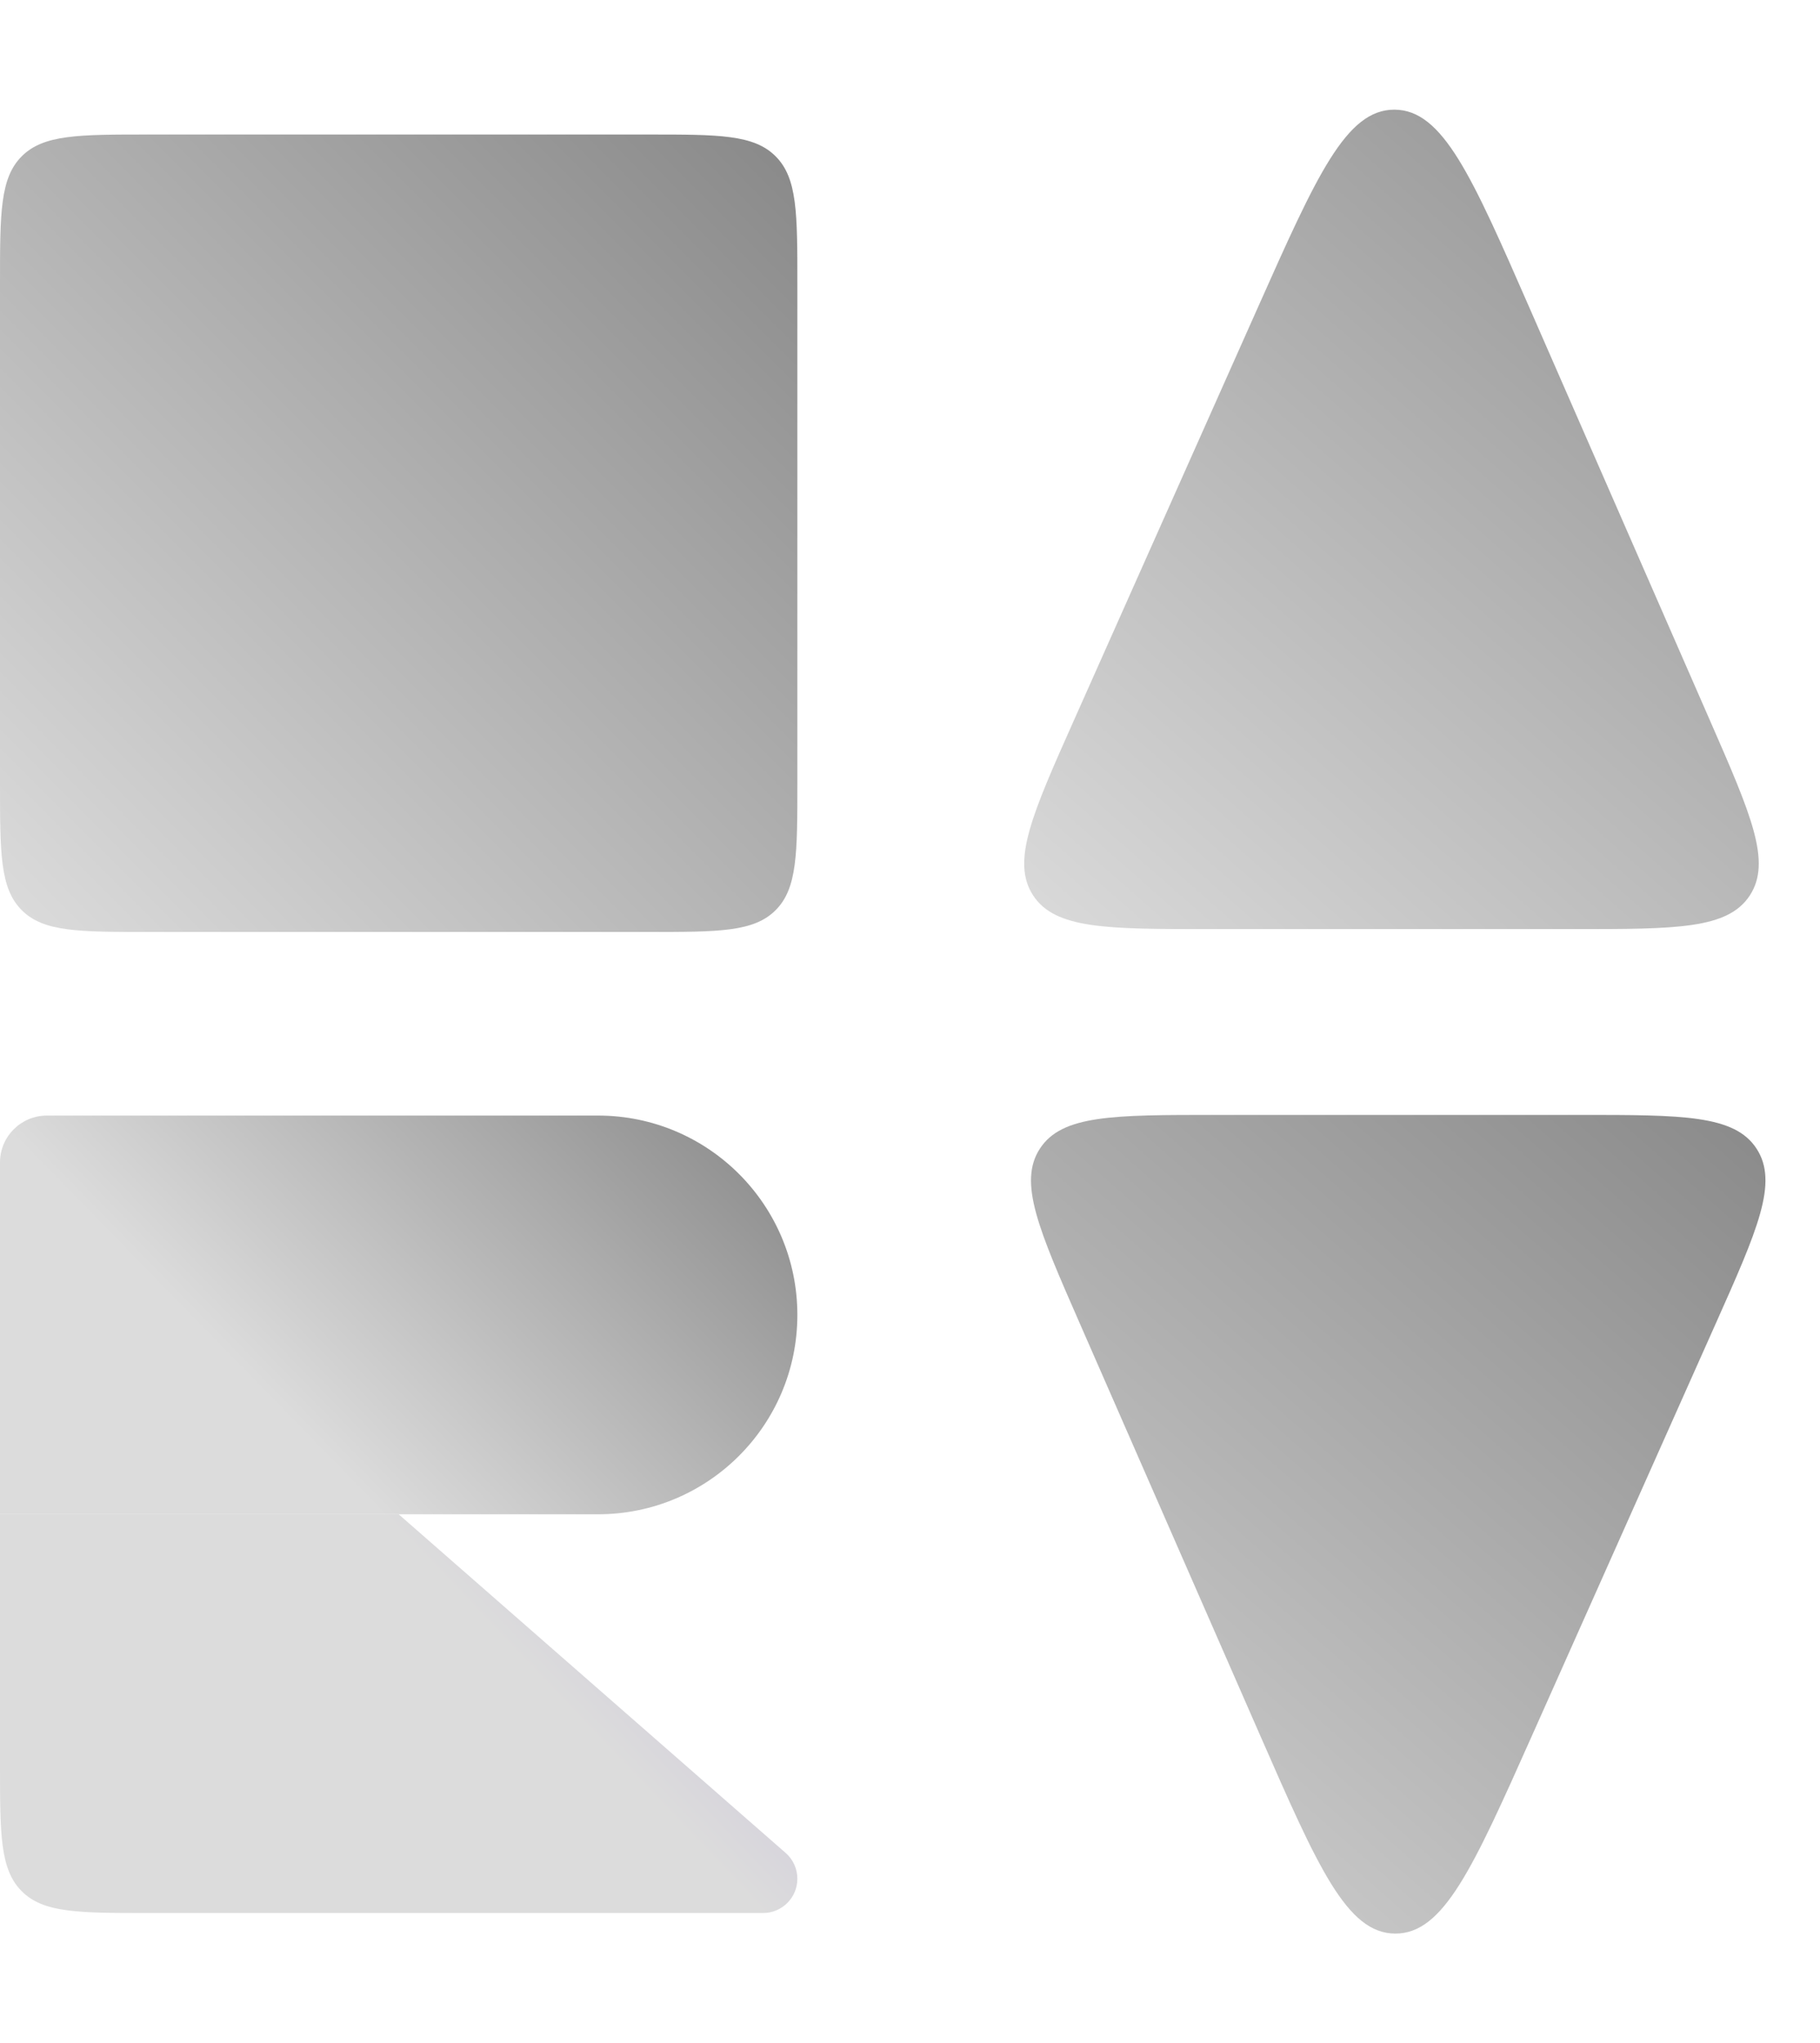 <svg width="98" height="110" viewBox="0 0 98 110" fill="none" xmlns="http://www.w3.org/2000/svg">
<g style="mix-blend-mode:luminosity">
<path d="M0 15.242C0 11.471 0 9.585 1.172 8.414C2.343 7.242 4.229 7.242 8 7.242H34.935C38.706 7.242 40.592 7.242 41.763 8.414C42.935 9.585 42.935 11.471 42.935 15.242V42.177C42.935 45.948 42.935 47.834 41.763 49.005C40.592 50.177 38.706 50.177 34.935 50.177H8C4.229 50.177 2.343 50.177 1.172 49.005C0 47.834 0 45.948 0 42.177V15.242Z" fill="url(#paint0_linear_1067_258)"/>
<path d="M92.086 38.816C94.298 43.873 95.404 46.401 94.22 48.212C93.036 50.023 90.276 50.023 84.757 50.023L65.141 50.023C59.585 50.023 56.807 50.023 55.624 48.2C54.442 46.379 55.572 43.841 57.833 38.767L67.732 16.552C70.897 9.447 72.48 5.895 75.087 5.904C77.693 5.913 79.251 9.476 82.369 16.601L92.086 38.816Z" fill="url(#paint1_linear_1067_258)"/>
<path d="M0 62.587C0 61.192 1.131 60.062 2.526 60.062H32.201C38.129 60.062 42.935 64.867 42.935 70.795C42.935 76.723 38.129 81.529 32.201 81.529H0V62.587Z" fill="url(#paint2_linear_1067_258)"/>
<path d="M0 81.529H21.467L42.304 99.762C42.705 100.112 42.935 100.619 42.935 101.151C42.935 102.17 42.108 102.997 41.089 102.997H8C4.229 102.997 2.343 102.997 1.172 101.825C0 100.654 0 98.768 0 94.997V81.529Z" fill="url(#paint3_linear_1067_258)"/>
<path d="M58.135 71.236C55.92 66.178 54.813 63.65 55.997 61.839C57.181 60.027 59.941 60.027 65.463 60.027H85.069C90.627 60.027 93.406 60.027 94.588 61.85C95.771 63.672 94.639 66.21 92.375 71.286L82.482 93.468C79.317 100.565 77.734 104.114 75.128 104.105C72.523 104.096 70.964 100.537 67.847 93.418L58.135 71.236Z" fill="url(#paint4_linear_1067_258)"/>
</g>
<defs>
<linearGradient id="paint0_linear_1067_258" x1="3.00352e-07" y1="50" x2="43" y2="7" gradientUnits="userSpaceOnUse">
<stop stop-color="#DCDCDC"/>
<stop offset="1" stop-color="#888888"/>
</linearGradient>
<linearGradient id="paint1_linear_1067_258" x1="53" y1="50" x2="97" y2="-9.52893e-07" gradientUnits="userSpaceOnUse">
<stop stop-color="#DCDCDC"/>
<stop offset="1" stop-color="#888888"/>
</linearGradient>
<linearGradient id="paint2_linear_1067_258" x1="21" y1="82" x2="43" y2="60.5" gradientUnits="userSpaceOnUse">
<stop stop-color="#DCDCDC"/>
<stop offset="1" stop-color="#888888"/>
</linearGradient>
<linearGradient id="paint3_linear_1067_258" x1="21" y1="82" x2="43" y2="61" gradientUnits="userSpaceOnUse">
<stop stop-color="#DCDCDC"/>
<stop offset="1" stop-color="#B09CDA"/>
</linearGradient>
<linearGradient id="paint4_linear_1067_258" x1="53" y1="110" x2="97" y2="60" gradientUnits="userSpaceOnUse">
<stop stop-color="#DCDCDC"/>
<stop offset="1" stop-color="#888888"/>
</linearGradient>
</defs>
</svg>
